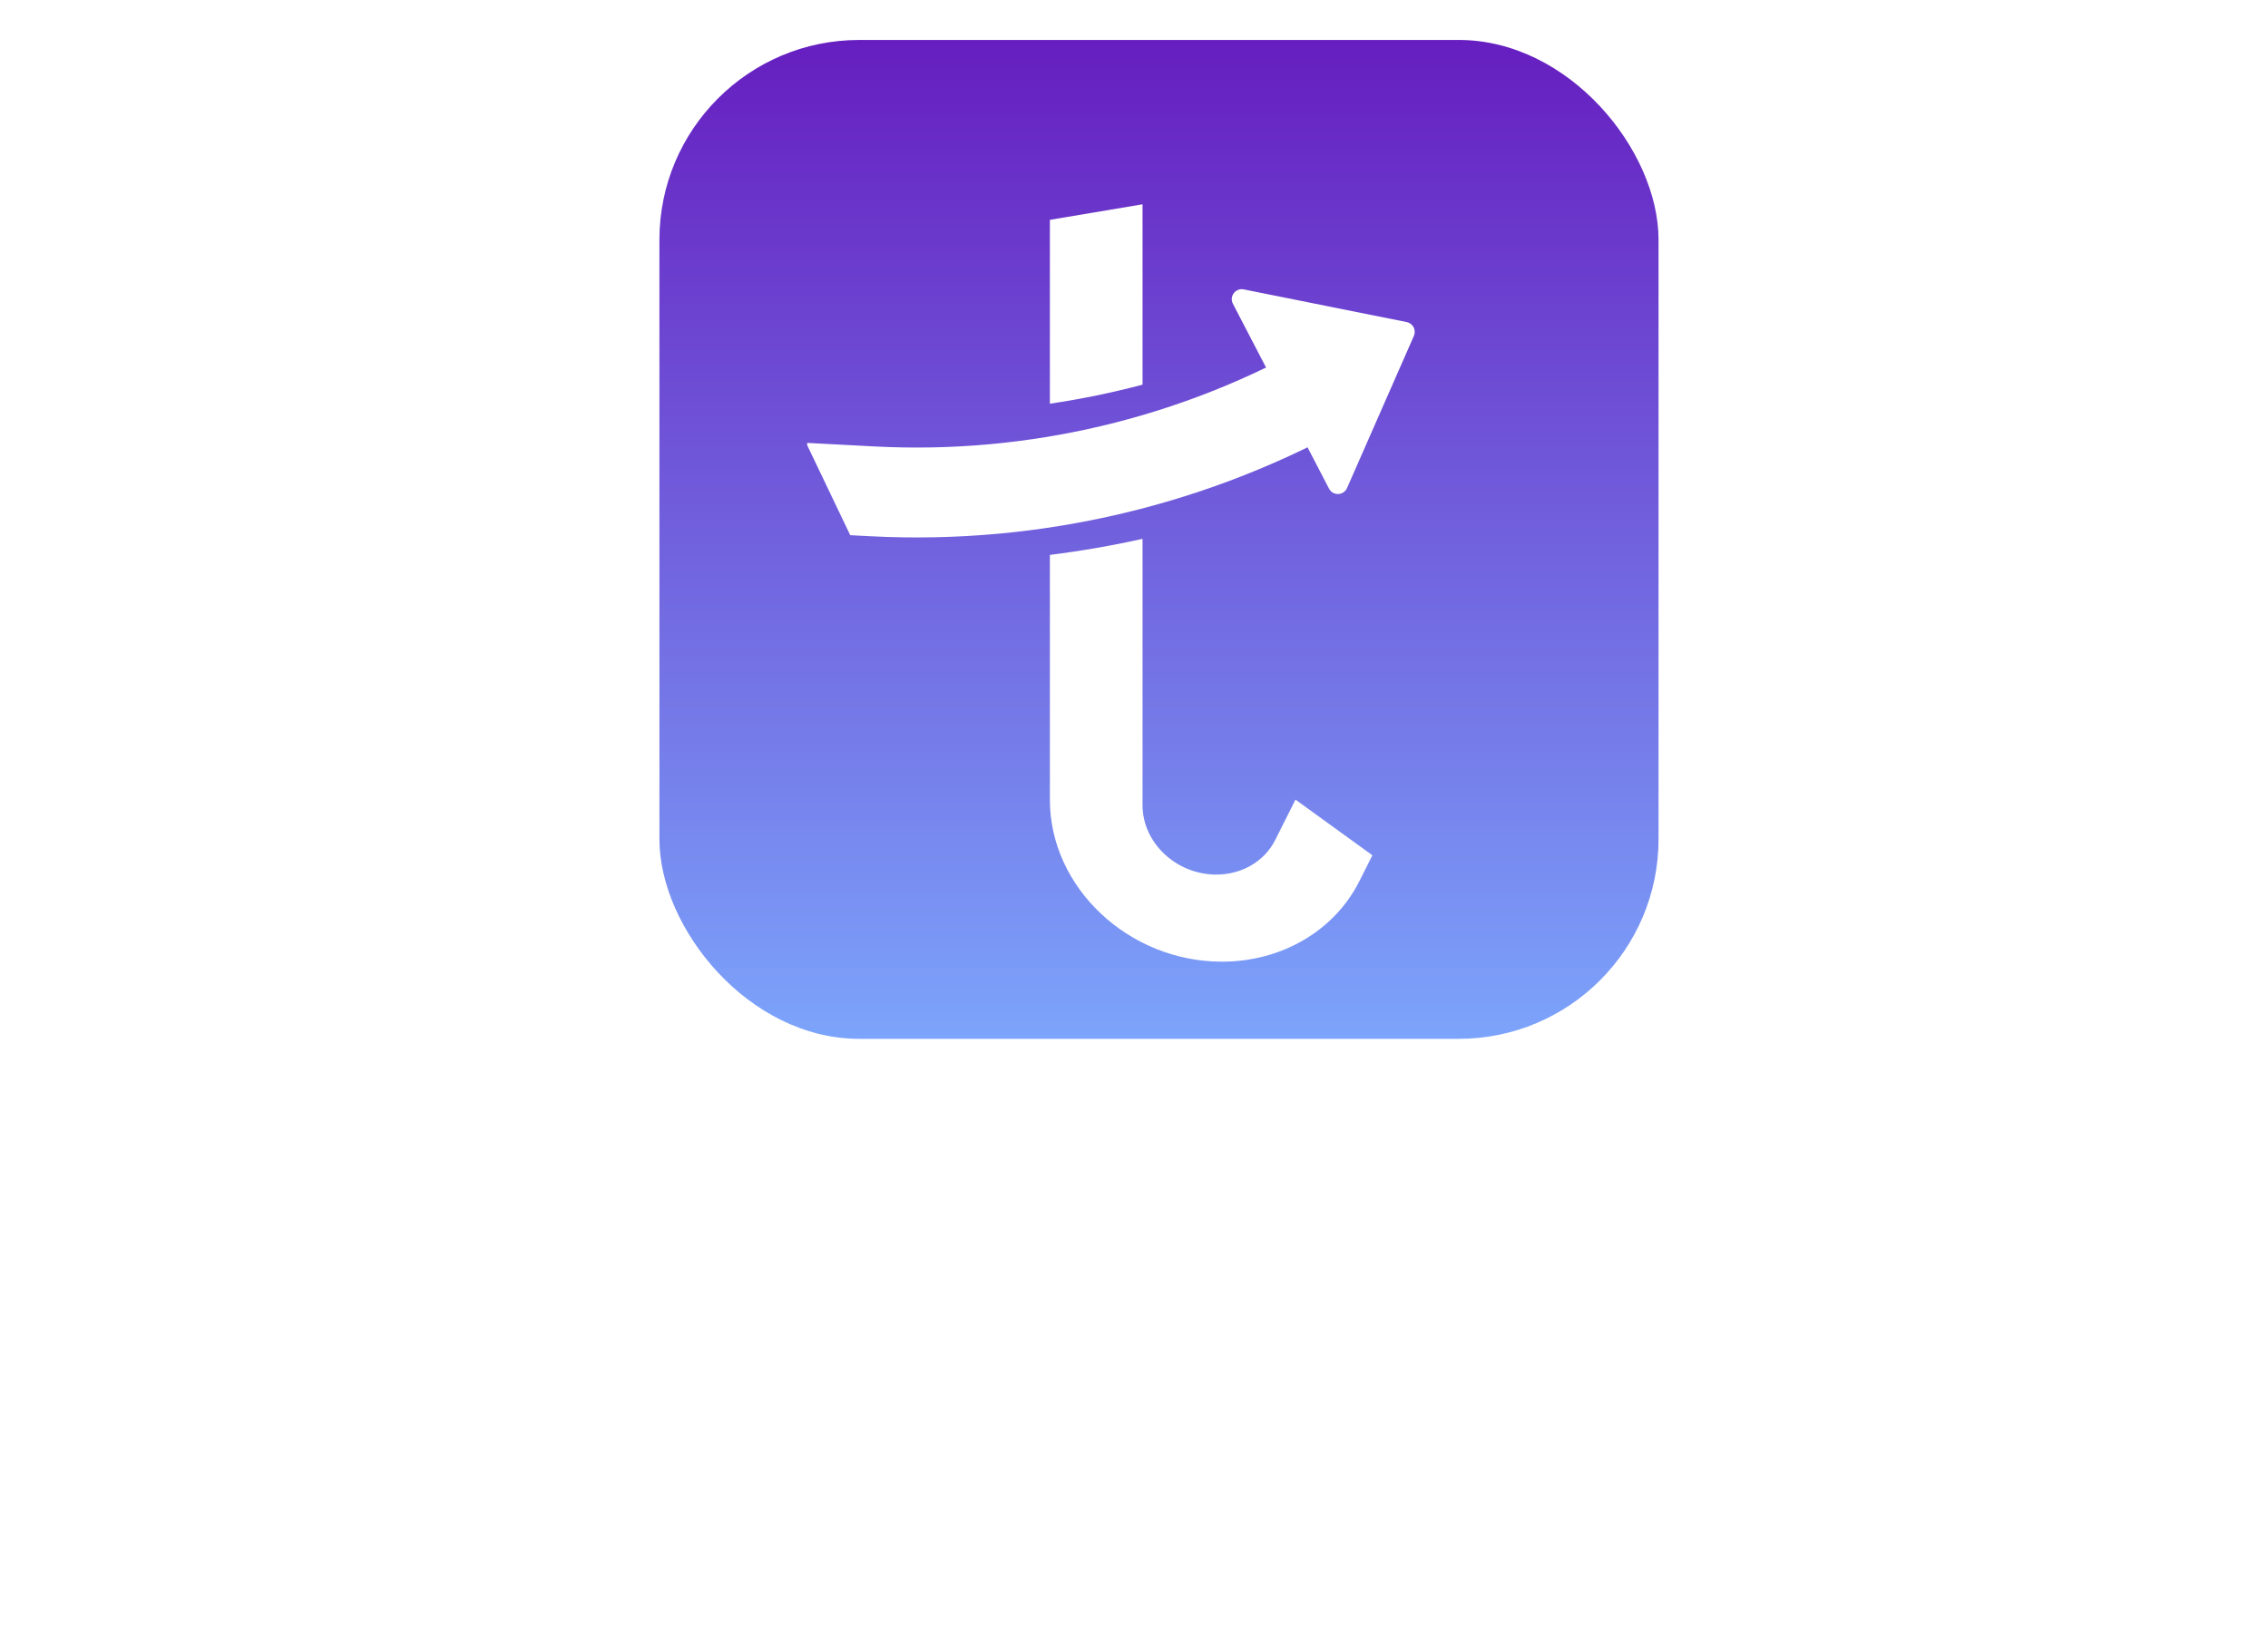 <svg width="227" height="165" viewBox="0 0 227 165" fill="none" xmlns="http://www.w3.org/2000/svg">
<path d="M5.945 159L0.345 138.14H4.433L8.829 155.92H7.765L12.357 138.14H16.305L20.869 155.92H19.805L24.201 138.14H28.289L22.689 159H18.321L13.701 141.696H14.933L10.313 159H5.945ZM36.614 159.336C35.046 159.336 33.674 158.981 32.498 158.272C31.322 157.563 30.407 156.601 29.754 155.388C29.1 154.175 28.774 152.831 28.774 151.356C28.774 149.825 29.1 148.472 29.754 147.296C30.426 146.101 31.331 145.159 32.47 144.468C33.627 143.777 34.915 143.432 36.334 143.432C37.528 143.432 38.574 143.628 39.47 144.02C40.384 144.412 41.159 144.953 41.794 145.644C42.428 146.335 42.914 147.128 43.25 148.024C43.586 148.901 43.754 149.853 43.754 150.88C43.754 151.141 43.735 151.412 43.698 151.692C43.679 151.972 43.632 152.215 43.558 152.42H31.798V149.62H41.486L39.75 150.936C39.918 150.077 39.871 149.312 39.61 148.64C39.367 147.968 38.956 147.436 38.378 147.044C37.818 146.652 37.136 146.456 36.334 146.456C35.568 146.456 34.887 146.652 34.29 147.044C33.692 147.417 33.235 147.977 32.918 148.724C32.619 149.452 32.507 150.339 32.582 151.384C32.507 152.317 32.628 153.148 32.946 153.876C33.282 154.585 33.767 155.136 34.402 155.528C35.055 155.92 35.802 156.116 36.642 156.116C37.482 156.116 38.191 155.939 38.77 155.584C39.367 155.229 39.834 154.753 40.17 154.156L43.138 155.612C42.839 156.34 42.372 156.984 41.738 157.544C41.103 158.104 40.347 158.543 39.47 158.86C38.611 159.177 37.659 159.336 36.614 159.336ZM46.534 159V137.804H50.202V159H46.534ZM60.925 159.336C59.413 159.336 58.05 158.991 56.837 158.3C55.642 157.591 54.7 156.639 54.009 155.444C53.318 154.231 52.973 152.868 52.973 151.356C52.973 149.844 53.318 148.491 54.009 147.296C54.7 146.101 55.642 145.159 56.837 144.468C58.05 143.777 59.413 143.432 60.925 143.432C62.008 143.432 63.016 143.628 63.949 144.02C64.882 144.393 65.685 144.916 66.357 145.588C67.047 146.241 67.542 147.025 67.841 147.94L64.621 149.34C64.341 148.575 63.865 147.959 63.193 147.492C62.539 147.025 61.783 146.792 60.925 146.792C60.122 146.792 59.404 146.988 58.769 147.38C58.153 147.772 57.667 148.313 57.313 149.004C56.958 149.695 56.781 150.488 56.781 151.384C56.781 152.28 56.958 153.073 57.313 153.764C57.667 154.455 58.153 154.996 58.769 155.388C59.404 155.78 60.122 155.976 60.925 155.976C61.802 155.976 62.568 155.743 63.221 155.276C63.874 154.809 64.341 154.184 64.621 153.4L67.841 154.856C67.542 155.715 67.057 156.489 66.385 157.18C65.713 157.852 64.91 158.384 63.977 158.776C63.044 159.149 62.026 159.336 60.925 159.336ZM78.072 159.336C76.579 159.336 75.216 158.991 73.984 158.3C72.771 157.609 71.8 156.667 71.072 155.472C70.363 154.277 70.008 152.915 70.008 151.384C70.008 149.853 70.363 148.491 71.072 147.296C71.8 146.101 72.771 145.159 73.984 144.468C75.197 143.777 76.56 143.432 78.072 143.432C79.565 143.432 80.919 143.777 82.132 144.468C83.345 145.159 84.307 146.101 85.016 147.296C85.744 148.472 86.108 149.835 86.108 151.384C86.108 152.915 85.744 154.277 85.016 155.472C84.288 156.667 83.317 157.609 82.104 158.3C80.891 158.991 79.547 159.336 78.072 159.336ZM78.072 155.976C78.893 155.976 79.612 155.78 80.228 155.388C80.863 154.996 81.357 154.455 81.712 153.764C82.085 153.055 82.272 152.261 82.272 151.384C82.272 150.488 82.085 149.704 81.712 149.032C81.357 148.341 80.863 147.8 80.228 147.408C79.612 146.997 78.893 146.792 78.072 146.792C77.232 146.792 76.495 146.997 75.86 147.408C75.225 147.8 74.721 148.341 74.348 149.032C73.993 149.704 73.816 150.488 73.816 151.384C73.816 152.261 73.993 153.055 74.348 153.764C74.721 154.455 75.225 154.996 75.86 155.388C76.495 155.78 77.232 155.976 78.072 155.976ZM88.89 159V143.768H92.334V147.296L91.942 146.708C92.222 145.607 92.782 144.785 93.622 144.244C94.462 143.703 95.451 143.432 96.59 143.432C97.84 143.432 98.942 143.759 99.894 144.412C100.846 145.065 101.462 145.924 101.742 146.988L100.706 147.072C101.172 145.859 101.872 144.953 102.806 144.356C103.739 143.74 104.812 143.432 106.026 143.432C107.108 143.432 108.07 143.675 108.91 144.16C109.768 144.645 110.44 145.327 110.926 146.204C111.411 147.063 111.654 148.061 111.654 149.2V159H107.986V150.068C107.986 149.396 107.864 148.817 107.622 148.332C107.379 147.847 107.043 147.473 106.614 147.212C106.184 146.932 105.662 146.792 105.046 146.792C104.467 146.792 103.954 146.932 103.506 147.212C103.058 147.473 102.712 147.847 102.47 148.332C102.227 148.817 102.106 149.396 102.106 150.068V159H98.438V150.068C98.438 149.396 98.316 148.817 98.074 148.332C97.831 147.847 97.486 147.473 97.038 147.212C96.608 146.932 96.095 146.792 95.498 146.792C94.919 146.792 94.406 146.932 93.958 147.212C93.51 147.473 93.164 147.847 92.922 148.332C92.679 148.817 92.558 149.396 92.558 150.068V159H88.89ZM121.981 159.336C120.413 159.336 119.041 158.981 117.865 158.272C116.689 157.563 115.774 156.601 115.121 155.388C114.467 154.175 114.141 152.831 114.141 151.356C114.141 149.825 114.467 148.472 115.121 147.296C115.793 146.101 116.698 145.159 117.837 144.468C118.994 143.777 120.282 143.432 121.701 143.432C122.895 143.432 123.941 143.628 124.837 144.02C125.751 144.412 126.526 144.953 127.161 145.644C127.795 146.335 128.281 147.128 128.617 148.024C128.953 148.901 129.121 149.853 129.121 150.88C129.121 151.141 129.102 151.412 129.065 151.692C129.046 151.972 128.999 152.215 128.925 152.42H117.165V149.62H126.853L125.117 150.936C125.285 150.077 125.238 149.312 124.977 148.64C124.734 147.968 124.323 147.436 123.745 147.044C123.185 146.652 122.503 146.456 121.701 146.456C120.935 146.456 120.254 146.652 119.657 147.044C119.059 147.417 118.602 147.977 118.285 148.724C117.986 149.452 117.874 150.339 117.949 151.384C117.874 152.317 117.995 153.148 118.313 153.876C118.649 154.585 119.134 155.136 119.769 155.528C120.422 155.92 121.169 156.116 122.009 156.116C122.849 156.116 123.558 155.939 124.137 155.584C124.734 155.229 125.201 154.753 125.537 154.156L128.505 155.612C128.206 156.34 127.739 156.984 127.105 157.544C126.47 158.104 125.714 158.543 124.837 158.86C123.978 159.177 123.026 159.336 121.981 159.336ZM138.642 159V147.044H135.954V143.768H138.642V143.264C138.642 142.107 138.875 141.127 139.342 140.324C139.827 139.503 140.499 138.877 141.358 138.448C142.217 138.019 143.234 137.804 144.41 137.804C144.634 137.804 144.877 137.823 145.138 137.86C145.418 137.879 145.651 137.907 145.838 137.944V141.108C145.651 141.071 145.474 141.052 145.306 141.052C145.157 141.033 145.017 141.024 144.886 141.024C144.065 141.024 143.43 141.211 142.982 141.584C142.534 141.939 142.31 142.499 142.31 143.264V143.768H145.698V147.044H142.31V159H138.642ZM148.198 159V143.768H151.642V147.156L151.362 146.652C151.717 145.513 152.268 144.72 153.014 144.272C153.78 143.824 154.694 143.6 155.758 143.6H156.654V146.848H155.338C154.293 146.848 153.453 147.175 152.818 147.828C152.184 148.463 151.866 149.359 151.866 150.516V159H148.198ZM158.671 159V143.768H162.339V159H158.671ZM158.671 142.06V138.14H162.339V142.06H158.671ZM172.95 159.336C171.382 159.336 170.01 158.981 168.834 158.272C167.658 157.563 166.743 156.601 166.09 155.388C165.436 154.175 165.11 152.831 165.11 151.356C165.11 149.825 165.436 148.472 166.09 147.296C166.762 146.101 167.667 145.159 168.806 144.468C169.963 143.777 171.251 143.432 172.67 143.432C173.864 143.432 174.91 143.628 175.806 144.02C176.72 144.412 177.495 144.953 178.13 145.644C178.764 146.335 179.25 147.128 179.586 148.024C179.922 148.901 180.09 149.853 180.09 150.88C180.09 151.141 180.071 151.412 180.034 151.692C180.015 151.972 179.968 152.215 179.894 152.42H168.134V149.62H177.822L176.086 150.936C176.254 150.077 176.207 149.312 175.946 148.64C175.703 147.968 175.292 147.436 174.714 147.044C174.154 146.652 173.472 146.456 172.67 146.456C171.904 146.456 171.223 146.652 170.626 147.044C170.028 147.417 169.571 147.977 169.254 148.724C168.955 149.452 168.843 150.339 168.918 151.384C168.843 152.317 168.964 153.148 169.282 153.876C169.618 154.585 170.103 155.136 170.738 155.528C171.391 155.92 172.138 156.116 172.978 156.116C173.818 156.116 174.527 155.939 175.106 155.584C175.703 155.229 176.17 154.753 176.506 154.156L179.474 155.612C179.175 156.34 178.708 156.984 178.074 157.544C177.439 158.104 176.683 158.543 175.806 158.86C174.947 159.177 173.995 159.336 172.95 159.336ZM182.87 159V143.768H186.314V146.764L186.034 146.232C186.389 145.317 186.967 144.627 187.77 144.16C188.591 143.675 189.543 143.432 190.626 143.432C191.746 143.432 192.735 143.675 193.594 144.16C194.471 144.645 195.153 145.327 195.638 146.204C196.123 147.063 196.366 148.061 196.366 149.2V159H192.698V150.068C192.698 149.396 192.567 148.817 192.306 148.332C192.045 147.847 191.681 147.473 191.214 147.212C190.766 146.932 190.234 146.792 189.618 146.792C189.021 146.792 188.489 146.932 188.022 147.212C187.555 147.473 187.191 147.847 186.93 148.332C186.669 148.817 186.538 149.396 186.538 150.068V159H182.87ZM206.552 159.336C205.077 159.336 203.761 158.991 202.604 158.3C201.446 157.591 200.532 156.629 199.86 155.416C199.188 154.203 198.852 152.859 198.852 151.384C198.852 149.891 199.188 148.547 199.86 147.352C200.532 146.157 201.446 145.205 202.604 144.496C203.78 143.787 205.086 143.432 206.524 143.432C207.681 143.432 208.708 143.665 209.604 144.132C210.518 144.58 211.237 145.215 211.76 146.036L211.2 146.792V137.804H214.868V159H211.396V156.06L211.788 156.788C211.265 157.609 210.537 158.244 209.604 158.692C208.67 159.121 207.653 159.336 206.552 159.336ZM206.944 155.976C207.784 155.976 208.521 155.78 209.156 155.388C209.79 154.996 210.285 154.455 210.64 153.764C211.013 153.073 211.2 152.28 211.2 151.384C211.2 150.507 211.013 149.723 210.64 149.032C210.285 148.323 209.79 147.772 209.156 147.38C208.521 146.988 207.784 146.792 206.944 146.792C206.122 146.792 205.385 146.997 204.732 147.408C204.078 147.8 203.565 148.341 203.192 149.032C202.837 149.704 202.66 150.488 202.66 151.384C202.66 152.28 202.837 153.073 203.192 153.764C203.565 154.455 204.078 154.996 204.732 155.388C205.385 155.78 206.122 155.976 206.944 155.976ZM220.156 152.672L219.904 138.14H223.628L223.376 152.672H220.156ZM219.904 159V155.08H223.628V159H219.904Z" fill="white"/>
<g filter="url(#filter0_d_57_1188)">
<rect x="64" width="100" height="100" rx="20" fill="url(#paint0_linear_57_1188)"/>
<g filter="url(#filter1_d_57_1188)">
<path d="M138.795 24.244C139.422 24.369 139.771 25.042 139.514 25.626L132.822 40.858C132.484 41.627 131.407 41.662 131.019 40.917L121.4 22.413C121.012 21.669 121.66 20.807 122.484 20.972L138.795 24.244Z" fill="white"/>
<path fill-rule="evenodd" clip-rule="evenodd" d="M85.056 45.681C102.195 46.584 119.232 42.529 134.127 34.002L129.655 26.191C116.261 33.859 100.942 37.505 85.529 36.694L78.794 36.34L78.783 36.554L83.098 45.578L85.056 45.681Z" fill="white"/>
<path fill-rule="evenodd" clip-rule="evenodd" d="M112.355 45.944C109.292 46.625 106.197 47.162 103.081 47.552L103.081 55.662L103.081 72.081C103.081 80.858 110.97 88.274 120.306 88.274C126.278 88.274 131.562 85.178 134.055 80.22L134.496 79.344L135.361 77.624L127.664 72.053L126.066 75.229L125.626 76.105C124.557 78.23 122.293 79.556 119.735 79.556C115.735 79.556 112.355 76.378 112.355 72.618L112.355 56.199L112.355 45.944ZM112.355 30.509L112.355 16.431L112.355 12.453L103.081 14.009L103.081 15.894L103.081 32.414C106.206 31.953 109.302 31.317 112.355 30.509Z" fill="white"/>
</g>
</g>
<defs>
<filter id="filter0_d_57_1188" x="62" y="0" width="108" height="108" filterUnits="userSpaceOnUse" color-interpolation-filters="sRGB">
<feFlood flood-opacity="0" result="BackgroundImageFix"/>
<feColorMatrix in="SourceAlpha" type="matrix" values="0 0 0 0 0 0 0 0 0 0 0 0 0 0 0 0 0 0 127 0" result="hardAlpha"/>
<feOffset dx="2" dy="4"/>
<feGaussianBlur stdDeviation="2"/>
<feComposite in2="hardAlpha" operator="out"/>
<feColorMatrix type="matrix" values="0 0 0 0 0 0 0 0 0 0 0 0 0 0 0 0 0 0 0.25 0"/>
<feBlend mode="normal" in2="BackgroundImageFix" result="effect1_dropShadow_57_1188"/>
<feBlend mode="normal" in="SourceGraphic" in2="effect1_dropShadow_57_1188" result="shape"/>
</filter>
<filter id="filter1_d_57_1188" x="74.783" y="12.453" width="68.817" height="83.82" filterUnits="userSpaceOnUse" color-interpolation-filters="sRGB">
<feFlood flood-opacity="0" result="BackgroundImageFix"/>
<feColorMatrix in="SourceAlpha" type="matrix" values="0 0 0 0 0 0 0 0 0 0 0 0 0 0 0 0 0 0 127 0" result="hardAlpha"/>
<feOffset dy="4"/>
<feGaussianBlur stdDeviation="2"/>
<feComposite in2="hardAlpha" operator="out"/>
<feColorMatrix type="matrix" values="0 0 0 0 0 0 0 0 0 0 0 0 0 0 0 0 0 0 0.25 0"/>
<feBlend mode="normal" in2="BackgroundImageFix" result="effect1_dropShadow_57_1188"/>
<feBlend mode="normal" in="SourceGraphic" in2="effect1_dropShadow_57_1188" result="shape"/>
</filter>
<linearGradient id="paint0_linear_57_1188" x1="114" y1="0" x2="114" y2="100" gradientUnits="userSpaceOnUse">
<stop stop-color="#661EC0"/>
<stop offset="1" stop-color="#7CA4FB"/>
</linearGradient>
</defs>
</svg>
